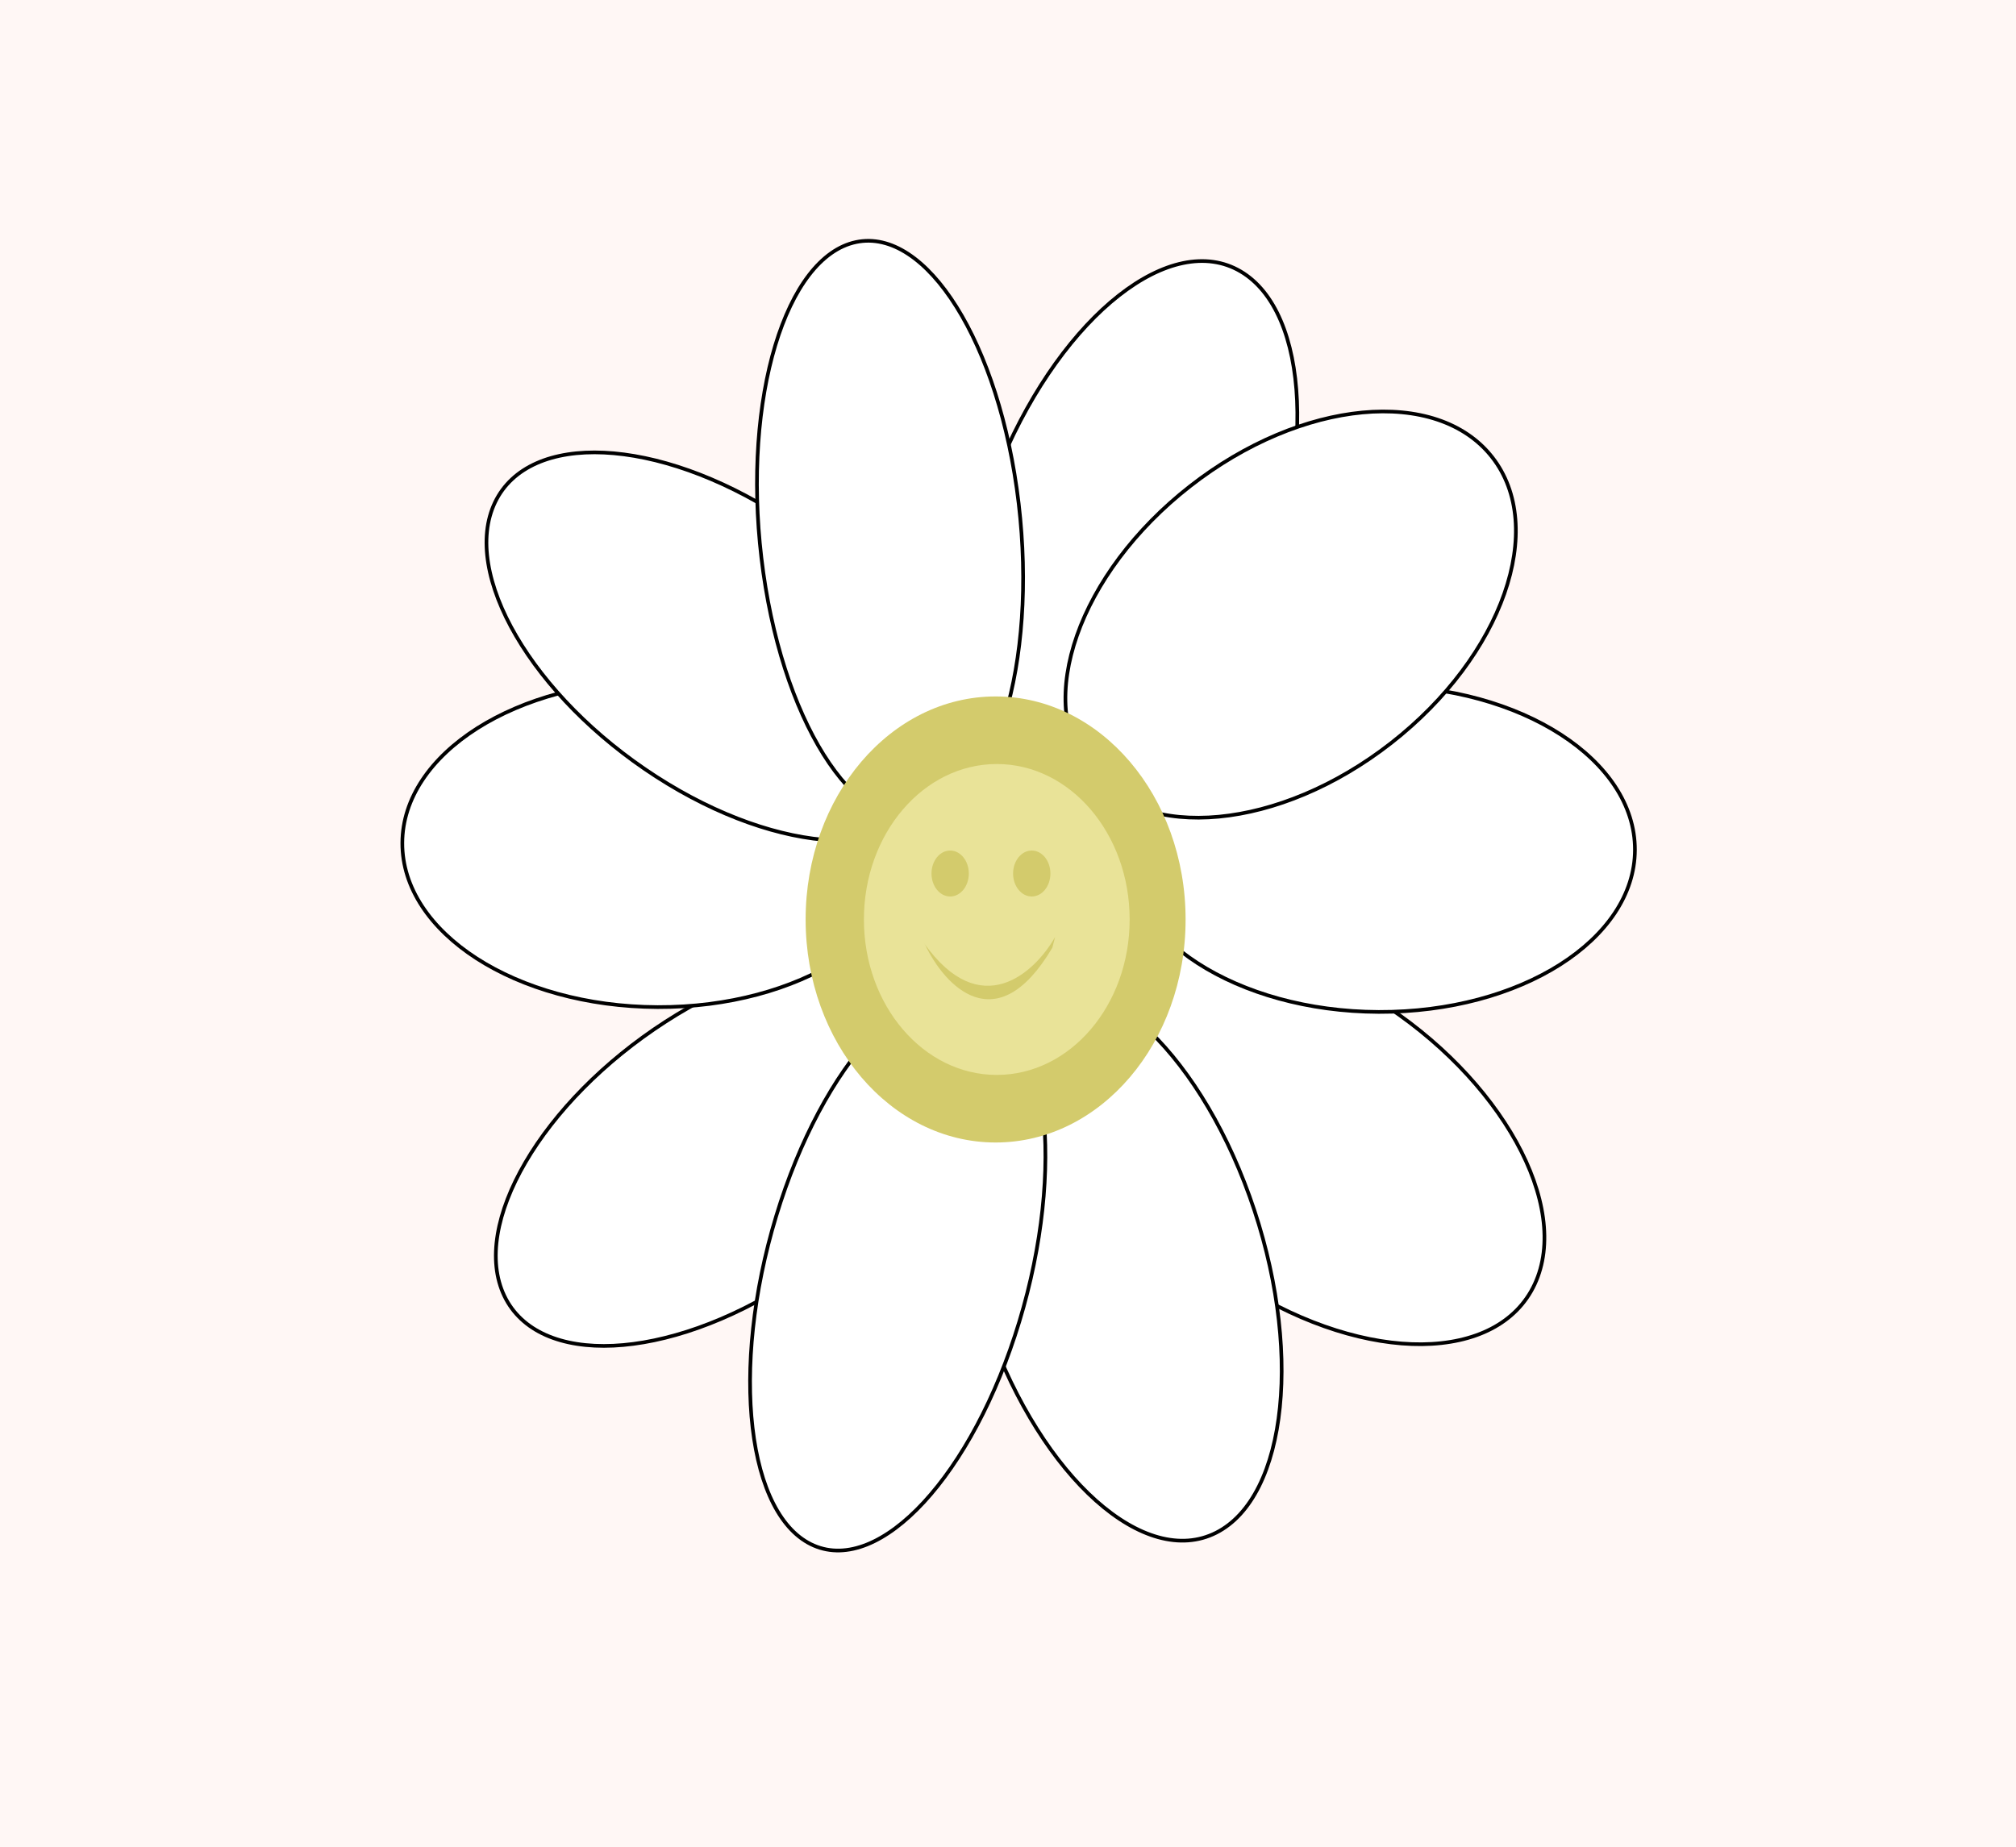 <?xml version="1.0" encoding="UTF-8"?>
<svg id="_Шар_2" data-name="Шар 2" xmlns="http://www.w3.org/2000/svg" viewBox="0 0 550 504">
  <defs>
    <style>
      .cls-1 {
        fill: #fff7f5;
      }

      .cls-2 {
        fill: #e9e398;
      }

      .cls-3 {
        fill: #fff;
        stroke: #000;
      }

      .cls-4 {
        fill: #d3cb6c;
      }
    </style>
  </defs>
  <g id="_Шар_1-2" data-name="Шар 1">
    <rect class="cls-1" width="550" height="504"/>
    <path class="cls-3" d="m277.13,217.79c9.4,5.55,21.39,2.74,33.25-6.58,11.84-9.3,23.42-25,31.92-44.92,8.5-19.91,12.29-40.22,11.55-56.94-.73-16.75-5.98-29.73-15.38-35.28-9.4-5.55-21.39-2.74-33.25,6.58-11.84,9.3-23.42,25-31.92,44.92s-12.29,40.22-11.55,56.94c.73,16.75,5.98,29.73,15.38,35.28Z"/>
    <path class="cls-3" d="m295.9,273.43c4.99-10.71,16.33-16.23,30.77-16.37,14.43-.14,31.86,5.09,48.87,15.75,17.01,10.67,30.32,24.73,38.12,38.81,7.8,14.1,10.02,28.12,5.03,38.83-4.99,10.71-16.33,16.23-30.77,16.37-14.43.14-31.86-5.09-48.87-15.76-17-10.67-30.32-24.73-38.11-38.81-7.8-14.09-10.02-28.12-5.03-38.83Z"/>
    <path class="cls-3" d="m278.8,270.77c9.7-4.92,21.51-1.32,32.81,8.76,11.28,10.06,21.95,26.5,29.29,46.93,7.34,20.43,9.96,40.95,8.27,57.59-1.69,16.67-7.67,29.28-17.37,34.2s-21.51,1.32-32.81-8.76c-11.28-10.06-21.94-26.5-29.29-46.94-7.34-20.43-9.96-40.95-8.27-57.59,1.69-16.67,7.67-29.29,17.37-34.2Z"/>
    <path class="cls-3" d="m259.6,274.97c4.64,9.69,2.18,22.89-5.77,36.49-7.94,13.59-21.3,27.45-38.21,38.36-16.9,10.9-34.11,16.74-48.25,17.4-14.16.66-25.12-3.88-29.77-13.57-4.64-9.69-2.18-22.89,5.77-36.49,7.94-13.59,21.3-27.45,38.21-38.36,16.9-10.9,34.11-16.74,48.25-17.4,14.16-.66,25.12,3.88,29.77,13.57Z"/>
    <path class="cls-3" d="m267.82,270.77c9,3.9,14.79,15.76,16.7,32.11,1.9,16.3-.08,36.85-6.43,57.77-6.35,20.93-15.84,38.22-26.04,49.27-10.23,11.08-21.03,15.74-30.03,11.84-9-3.9-14.79-15.76-16.7-32.11-1.9-16.3.08-36.85,6.43-57.77,6.35-20.93,15.84-38.22,26.04-49.27,10.23-11.08,21.03-15.74,30.03-11.84Z"/>
    <path class="cls-3" d="m109.76,230.05c-.03,12.2,7.66,23.34,20.26,31.48,12.6,8.13,30.06,13.22,49.38,13.29,19.32.07,36.81-4.88,49.46-12.91,12.65-8.04,20.41-19.12,20.44-31.32s-7.65-23.34-20.26-31.48c-12.6-8.13-30.06-13.22-49.38-13.29-19.32-.07-36.81,4.88-49.46,12.91-12.65,8.04-20.41,19.12-20.44,31.32Z"/>
    <path class="cls-3" d="m306.5,231.37c-.03,12.2,7.66,23.34,20.26,31.48,12.6,8.13,30.06,13.22,49.38,13.29,19.32.07,36.81-4.88,49.46-12.91,12.65-8.04,20.41-19.12,20.44-31.32.03-12.2-7.65-23.34-20.26-31.48-12.6-8.13-30.06-13.22-49.38-13.29-19.32-.07-36.81,4.88-49.46,12.91-12.65,8.04-20.41,19.12-20.44,31.32Z"/>
    <path class="cls-3" d="m297.14,210.68c7.52,9.6,20.46,13.6,35.4,12.18,14.93-1.41,31.79-8.22,47.01-20.12,15.23-11.9,25.9-26.61,30.86-40.75,4.96-14.15,4.2-27.65-3.33-37.25-7.52-9.6-20.46-13.6-35.4-12.18-14.93,1.41-31.79,8.22-47.01,20.12-15.23,11.9-25.9,26.61-30.86,40.75-4.96,14.15-4.2,27.65,3.33,37.25Z"/>
    <path class="cls-3" d="m257.05,215.76c4.64-9.69,2.18-22.89-5.77-36.49-7.94-13.59-21.3-27.45-38.21-38.36-16.9-10.9-34.11-16.74-48.25-17.4-14.16-.66-25.12,3.88-29.77,13.57-4.64,9.69-2.18,22.89,5.77,36.49,7.94,13.59,21.3,27.45,38.21,38.36,16.9,10.9,34.11,16.74,48.25,17.4,14.16.66,25.12-3.88,29.77-13.57Z"/>
    <path class="cls-3" d="m252.12,223.59c9.52-2.02,17.28-12.51,22.01-28.18,4.72-15.63,6.36-36.21,3.78-58.05-2.58-21.83-8.88-40.73-16.97-53.63-8.11-12.94-17.91-19.69-27.42-17.67-9.52,2.02-17.27,12.51-22.01,28.18-4.72,15.63-6.36,36.21-3.78,58.04,2.58,21.83,8.88,40.73,16.97,53.63,8.11,12.94,17.91,19.69,27.42,17.67Z"/>
    <ellipse class="cls-4" cx="271.62" cy="250.91" rx="51.83" ry="60.86"/>
    <ellipse class="cls-2" cx="271.94" cy="250.91" rx="36.25" ry="42.42"/>
    <path class="cls-4" d="m252.07,257.35l-1.12-1.64c.37.57.74,1.11,1.12,1.64l.37.54c5.2,11,19.41,26.54,34.66.72l.74-2.9c-5.56,9.8-20.32,23.42-35.77,1.64Z"/>
    <ellipse class="cls-4" cx="259.22" cy="238.37" rx="5.09" ry="6.27"/>
    <ellipse class="cls-4" cx="281.48" cy="238.37" rx="5.09" ry="6.27"/>
  </g>
</svg>